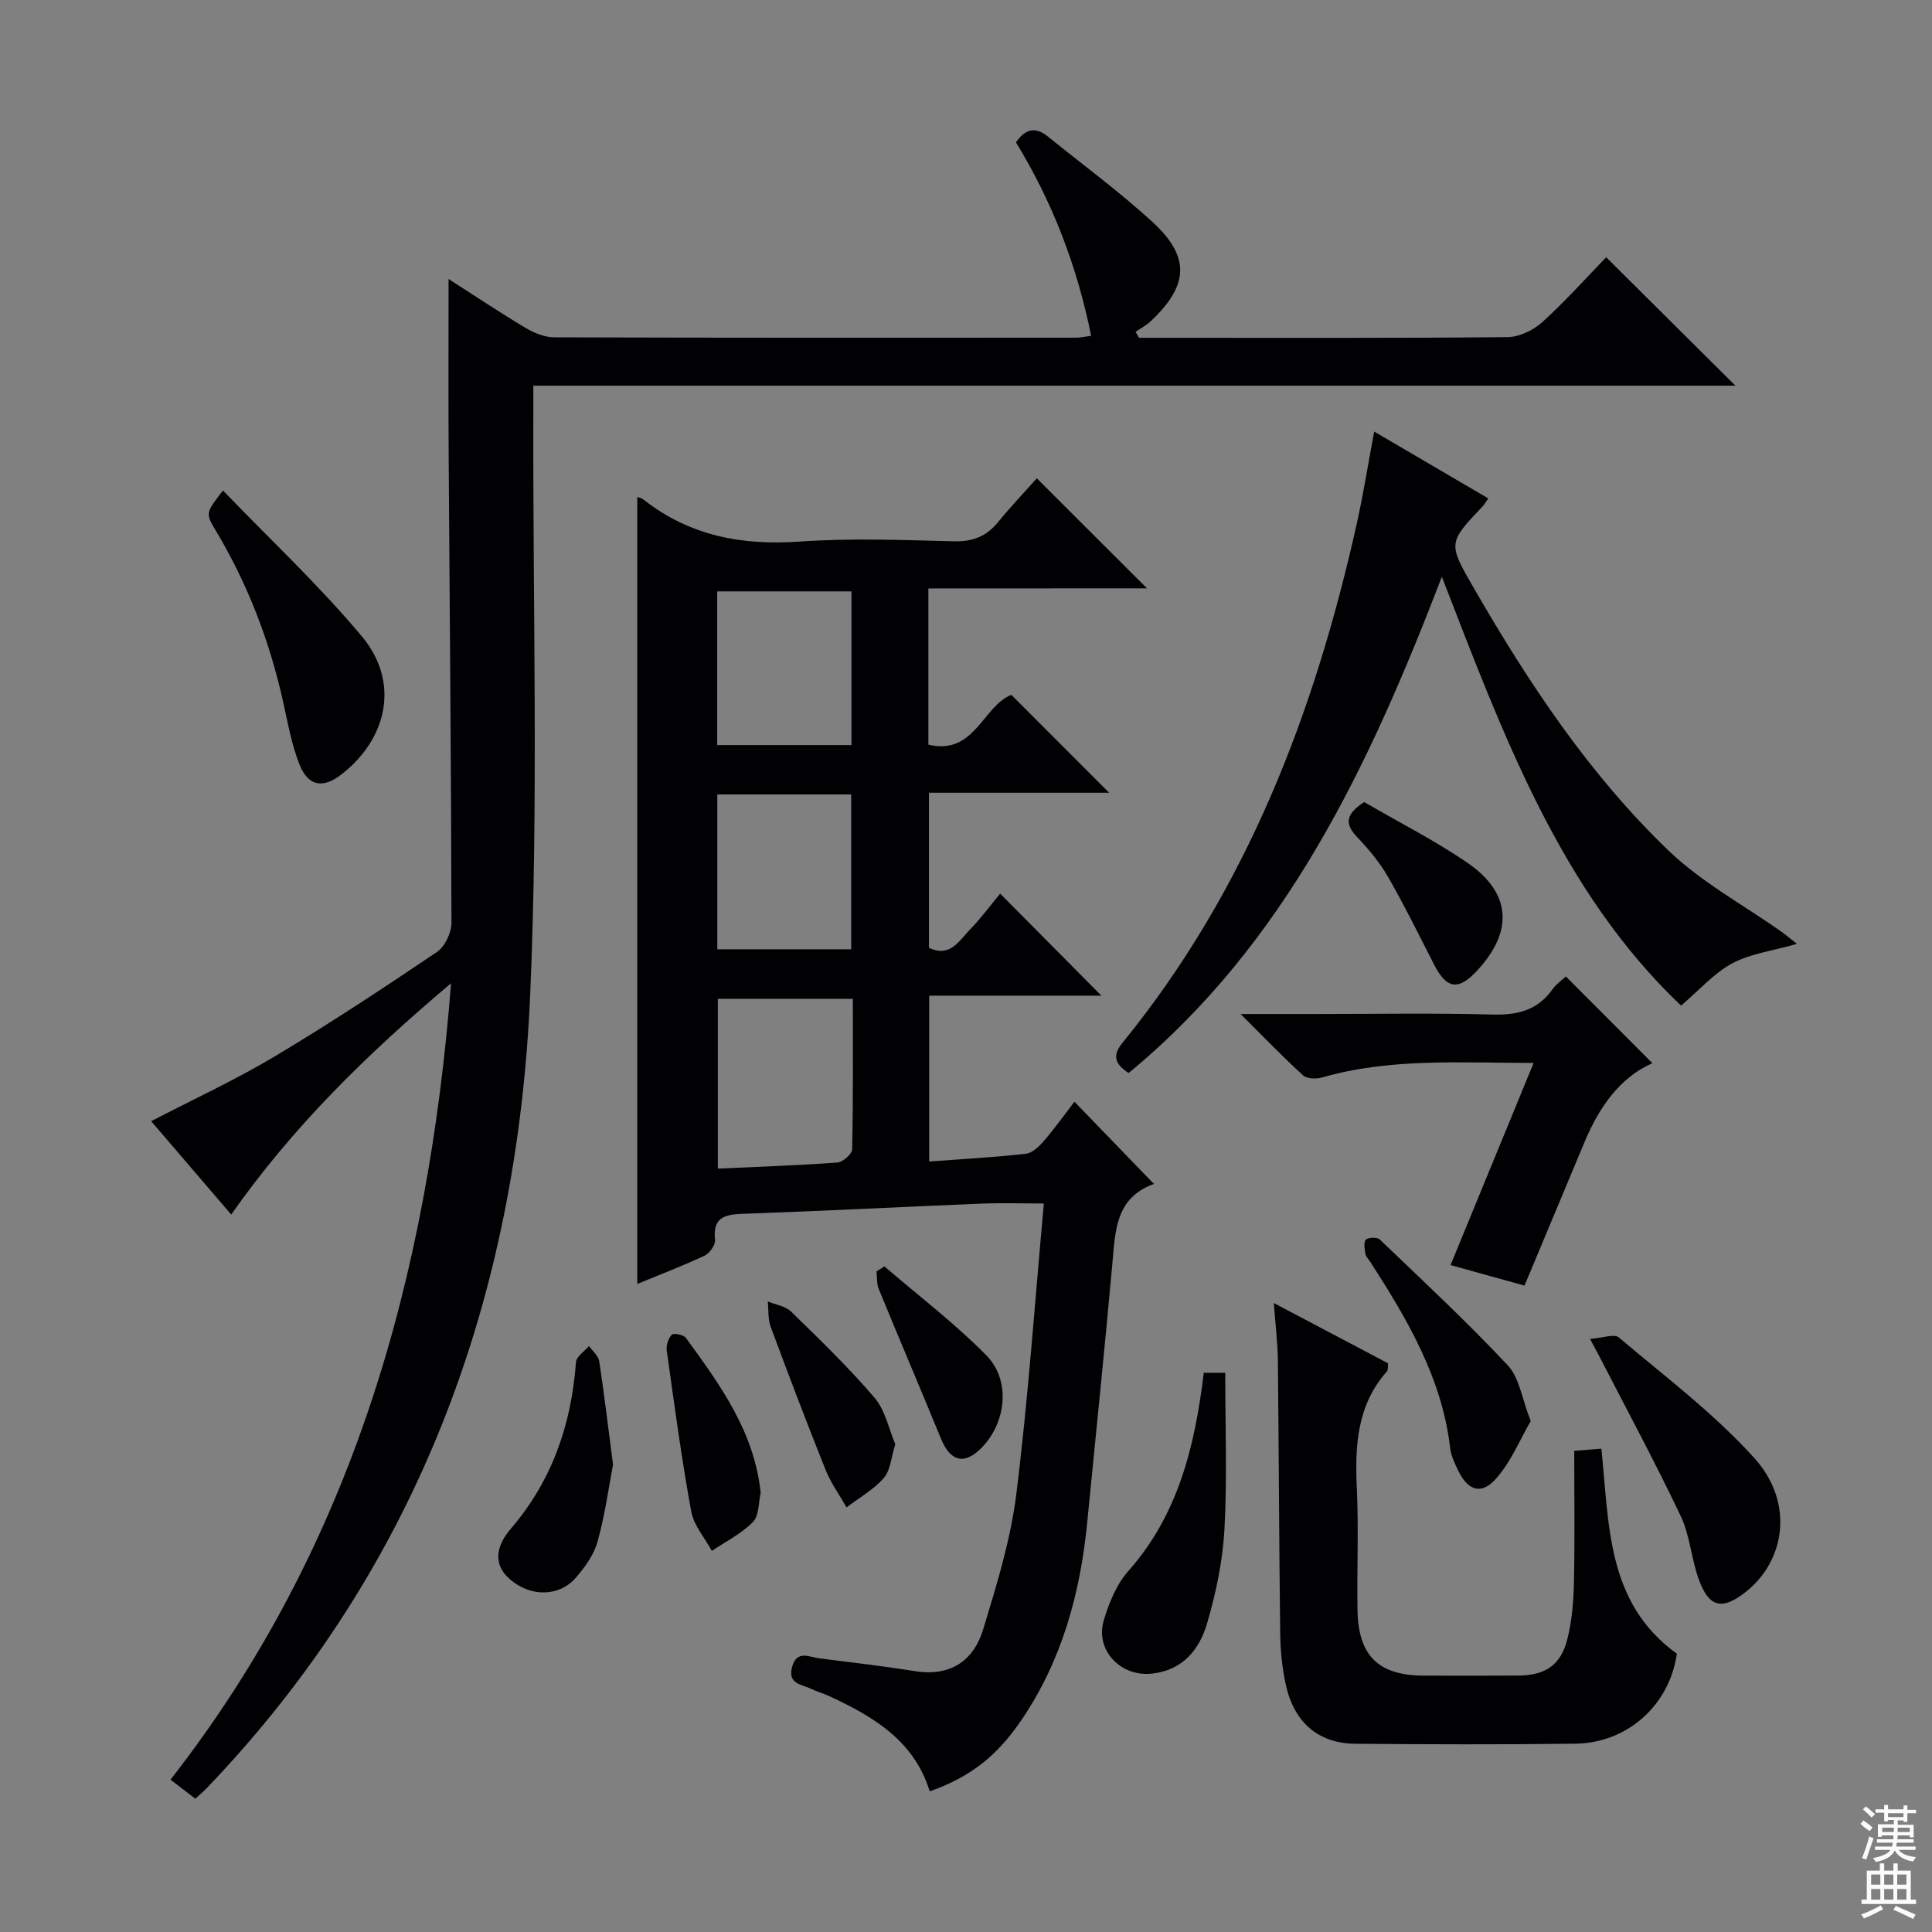 <svg enable-background="new 0 0 400 400" viewBox="0 0 400 400" xmlns="http://www.w3.org/2000/svg"><rect x="0" y="0" width="400" height="400" fill="#808080" stroke="none"/><g fill="#010103"><path d="m192.21 121.83v32.34c9.55 2.3 11.27-7.98 17.18-10.31 6.62 6.62 13.26 13.28 20.25 20.27-12.36 0-24.71 0-37.31 0v32.09c4.39 2.14 6.28-1.52 8.54-3.82 2.31-2.36 4.27-5.06 6.2-7.39 7.49 7.55 14.02 14.13 20.96 21.13-11.77 0-23.56 0-35.65 0v34.34c6.87-.51 13.47-.87 20.02-1.61 1.34-.15 2.75-1.52 3.74-2.67 2.26-2.62 4.28-5.46 6.31-8.1 5.52 5.7 10.93 11.3 16.49 17.05.34-.52.23-.12 0-.04-8.01 2.86-8.03 9.74-8.64 16.55-1.61 17.88-3.46 35.73-5.21 53.59-1.45 14.76-5.27 28.69-13.78 41.11-4.86 7.08-10.29 11.52-18.82 14.52-3.2-10.46-11.66-15.49-20.83-19.73-1.2-.56-2.51-.89-3.7-1.48-1.91-.95-4.92-.96-3.98-4.51.96-3.61 3.53-2.09 5.66-1.82 6.59.84 13.19 1.6 19.75 2.65 7.34 1.18 12.18-2.09 14.19-8.72 2.78-9.15 5.65-18.44 6.83-27.88 2.46-19.77 3.83-39.68 5.71-60.22-4.56 0-8.64-.14-12.72.02-16.62.68-33.23 1.54-49.85 2.13-3.83.14-5.99.98-5.51 5.39.11 1.03-1.12 2.77-2.16 3.26-4.65 2.17-9.46 4.01-13.94 5.86 0-54.39 0-108.66 0-162.93.16.06.85.18 1.33.56 9.52 7.47 20.3 9.51 32.24 8.67 10.61-.74 21.32-.33 31.98-.06 3.85.1 6.67-.97 9.08-3.9 2.62-3.2 5.48-6.21 8.09-9.14 7.95 7.93 15.13 15.1 22.82 22.78-15.16.02-29.97.02-45.27.02zm-15.64 84.96c-9.91 0-18.96 0-27.95 0v35.16c8.56-.4 16.68-.67 24.77-1.26 1.12-.08 3.02-1.77 3.04-2.74.22-10.27.14-20.53.14-31.16zm-28.06-42.31v32.06h27.72c0-10.83 0-21.36 0-32.06-9.39 0-18.44 0-27.72 0zm27.78-42.04c-9.6 0-18.66 0-27.8 0v31.82h27.8c0-10.73 0-21.13 0-31.82z"/><path d="m92.87 57.76c5.35 3.43 10.57 6.92 15.95 10.13 1.76 1.05 3.95 1.95 5.94 1.95 36 .11 72 .09 108 .07.95 0 1.89-.22 3.15-.38-2.9-14.39-7.97-27.63-15.57-40.06 1.83-2.66 3.92-3.38 6.59-1.22 7.24 5.86 14.77 11.38 21.63 17.66 7.94 7.27 7.58 13.18-.34 20.62-.91.86-2.07 1.45-3.11 2.17.24.41.47.82.71 1.24h4.28c24 0 48 .09 72-.14 2.45-.02 5.36-1.43 7.22-3.11 4.8-4.35 9.14-9.22 13.22-13.43 9.13 9.07 17.9 17.78 26.76 26.59-82.53 0-165.27 0-248.88 0v6.1c-.11 39.99 1.08 80.05-.65 119.97-2.7 62.43-22.99 118.38-66.98 164.31-.68.71-1.44 1.34-2.35 2.17-1.67-1.28-3.23-2.48-5.14-3.94 37.53-48.07 53.3-103.69 58.09-164.89-17.56 14.81-32.82 29.78-45.52 47.89-5.69-6.64-11.06-12.9-16.57-19.33 8.78-4.56 17.46-8.56 25.61-13.43 11.41-6.81 22.52-14.16 33.54-21.6 1.65-1.11 3.02-3.97 3.02-6.02-.05-31.81-.37-63.63-.57-95.44-.09-12.44-.03-24.89-.03-37.88z"/><path d="m284.51 89.35c7.88 4.62 15.59 9.13 23.62 13.84-.48.69-.76 1.21-1.16 1.63-7.17 7.59-7.22 7.61-1.8 16.99 11.36 19.67 23.9 38.58 40.34 54.35 6.84 6.56 15.51 11.22 23.34 16.76.85.6 1.64 1.28 3.19 2.5-5.09 1.45-9.62 2.02-13.38 4.02-3.73 1.99-6.7 5.43-10.62 8.76-24.97-23.72-36.83-56.07-49.52-88.79-15.02 39.09-32.23 75.84-64.85 102.75-2.94-1.92-3.39-3.67-1.25-6.29 25.7-31.55 39.78-68.36 48.51-107.56 1.36-6.12 2.33-12.32 3.58-18.96z"/><path d="m263.73 269.78c8.48 4.47 16.08 8.49 23.67 12.49-.1.73.01 1.36-.25 1.66-6.24 7.04-6.64 15.47-6.23 24.29.38 8.32.01 16.66.13 24.99.14 9.61 4.32 13.69 13.77 13.71 6.5.01 13 .04 19.5-.01 5.64-.04 8.84-2.15 10.2-7.61.96-3.82 1.27-7.88 1.35-11.84.19-8.95.06-17.9.06-27.08 2.48-.2 3.91-.32 5.61-.45 1.67 15.55.94 31.85 15.63 42.45-1.48 10.54-10.12 18.48-21 18.63-15.16.2-30.33.14-45.49.02-7.79-.06-12.85-4.45-14.53-12.51-.71-3.39-1.06-6.92-1.1-10.39-.23-18.83-.28-37.65-.48-56.48-.05-3.63-.5-7.26-.84-11.87z"/><path d="m317.52 220.07c-15.2 0-29.68-1.06-43.84 3.02-1.19.34-3.11.27-3.91-.46-4.13-3.76-8.01-7.8-12.92-12.69h15.57c12.15 0 24.31-.23 36.45.11 5.2.15 9.4-.8 12.53-5.19.84-1.18 2.12-2.05 2.8-2.69 6.08 6.1 12.03 12.06 17.91 17.95-6.65 2.92-11 9.02-14.03 16.29-4.08 9.78-8.18 19.56-12.45 29.76-4.89-1.36-9.75-2.7-15.31-4.25 5.77-14.05 11.35-27.62 17.2-41.85z"/><path d="m46.16 101.55c9.88 10.27 19.99 19.7 28.78 30.23 7.78 9.32 5.43 21.01-4.23 28.54-3.82 2.98-6.89 2.52-8.7-2.03-1.63-4.11-2.41-8.58-3.38-12.94-2.79-12.59-7.35-24.46-13.98-35.54-2.13-3.56-2.08-3.59 1.51-8.26z"/><path d="m329.2 277.21c2.62-.19 5.01-1.11 5.94-.32 9.59 8.12 19.78 15.77 28.14 25.06 8.21 9.12 6.42 21.32-2.08 27.83-4.67 3.57-7.32 3.02-9.41-2.57-1.61-4.31-1.86-9.2-3.81-13.31-5.31-11.19-11.21-22.1-16.87-33.12-.39-.74-.79-1.46-1.91-3.57z"/><path d="m249.23 284.22h4.44c0 10.94.42 21.69-.16 32.38-.35 6.54-1.74 13.14-3.58 19.45-1.57 5.39-4.97 9.72-11.37 10.45-6.52.75-11.9-4.84-10.02-11.08 1.08-3.57 2.61-7.38 5.03-10.11 10.34-11.64 13.8-25.75 15.66-41.09z"/><path d="m316.92 294.22c-2.27 3.88-4.12 8.56-7.3 12.05-3.01 3.31-5.76 2.27-7.72-1.81-.71-1.48-1.48-3.06-1.66-4.66-1.69-14.49-8.85-26.6-16.51-38.51-.36-.56-.93-1.08-1.03-1.69-.17-.99-.42-2.4.09-2.93.5-.51 2.33-.56 2.86-.06 8.96 8.58 18.06 17.04 26.53 26.08 2.4 2.57 2.91 6.89 4.74 11.53z"/><path d="m126.92 303.23c-.88 4.62-1.65 10.37-3.19 15.9-.76 2.75-2.63 5.38-4.56 7.57-3.42 3.9-9.24 3.95-13.47.38-4.06-3.42-2.63-7.43.02-10.52 8.58-10 12.58-21.61 13.53-34.55.09-1.17 1.76-2.22 2.7-3.33.73 1.04 1.93 2.01 2.11 3.14 1.02 6.7 1.82 13.44 2.86 21.41z"/><path d="m282.44 166.06c7.18 4.18 14.6 7.93 21.39 12.58 9.08 6.22 9.54 14.18 2.01 22.3-3.92 4.23-6.35 3.85-8.97-1.31-3.08-6.04-6.08-12.14-9.45-18.01-1.72-2.99-3.99-5.75-6.39-8.26-2.6-2.69-2.56-4.72 1.41-7.3z"/><path d="m185.36 299.01c-.86 2.72-.99 5.4-2.38 6.99-2.12 2.43-5.1 4.1-7.71 6.09-1.46-2.57-3.24-5.02-4.33-7.74-3.93-9.82-7.69-19.71-11.37-29.63-.6-1.61-.43-3.51-.61-5.27 1.63.68 3.66.96 4.84 2.11 5.93 5.79 11.92 11.57 17.29 17.86 2.22 2.62 2.95 6.51 4.27 9.59z"/><path d="m157.49 309.09c-.47 2-.32 4.72-1.6 6.02-2.4 2.43-5.62 4.04-8.51 5.99-1.47-2.72-3.74-5.28-4.27-8.17-2.02-11.05-3.51-22.2-5.07-33.34-.15-1.05.33-2.53 1.06-3.25.41-.4 2.44.01 2.91.66 7.06 9.69 14.16 19.38 15.48 32.09z"/><path d="m183.11 262.19c7.08 6.1 14.58 11.8 21.11 18.43 5.07 5.15 4.12 13.78-.85 18.98-3.59 3.76-6.57 3.1-8.54-1.71-4.25-10.36-8.65-20.67-12.9-31.03-.45-1.09-.32-2.41-.46-3.63.55-.34 1.09-.69 1.64-1.04z"/></g><path d="m385.2 377.6.6-.7c.6.4 1.3.9 1.9 1.5l-.6.7c-.8-.5-1.4-1-1.9-1.5zm.3 7.1c.6-1.4 1.1-2.9 1.5-4.5.3.1.6.3.9.4-.5 1.4-1 2.9-1.5 4.4zm.2-10.1.6-.6c.7.5 1.3 1.1 1.9 1.6l-.7.7c-.6-.6-1.2-1.2-1.8-1.7zm8.4-.8h.8v.9h1.8v.7h-1.8v1.8h-.8v-.3h-1.2v.9h3.3v2.6h-.8v-.4h-2.5c0 .3 0 .6-.1.8h3.4v.7h-3.5c0 .3-.1.6-.1.8h4v.7h-3.5c.7.9 1.9 1.3 3.6 1.5-.2.2-.4.5-.6.9-1.9-.3-3.2-1.1-3.8-2.3-.5 1.1-1.8 2-3.9 2.4-.2-.3-.4-.5-.6-.8 1.9-.4 3.1-.9 3.6-1.7h-3.2v-.7h3.5c.1-.2.1-.5.2-.8h-3.3v-.7h3.4c0-.2 0-.5 0-.8h-2.4v.3h-.8v-2.6h3.3v-.9h-1.2v.3h-.8v-1.8h-1.8v-.7h1.8v-.9h.8v.9h3.2zm-4.4 5.5h2.4c0-.3 0-.6 0-.9h-2.4zm1.2-3.1h3.2v-.8h-3.2zm4.4 2.2h-2.4v.9h2.5v-.9z" fill="#fcfafa"/><path d="m389.2 385.8h.9v1.5h1.9v-1.5h.9v1.5h2.7v6h1.1v.9h-11.3v-.9h1.1v-6h2.7zm.2 8.7.5.8c-1.2.6-2.5 1.3-4 1.9-.2-.3-.3-.6-.6-.8 1.6-.6 3-1.3 4.1-1.9zm-2-4.3h1.9v-2.1h-1.9zm0 3.1h1.9v-2.2h-1.9zm2.7-3.1h1.9v-2.1h-1.9zm0 3.1h1.9v-2.2h-1.9zm2.4 1.3c1.4.6 2.7 1.2 4.1 1.8l-.5.9c-1.5-.7-2.8-1.4-4.1-1.9zm2.2-6.5h-1.9v2.1h1.9zm-1.9 5.2h1.9v-2.2h-1.9z" fill="#fcfafa"/></svg>